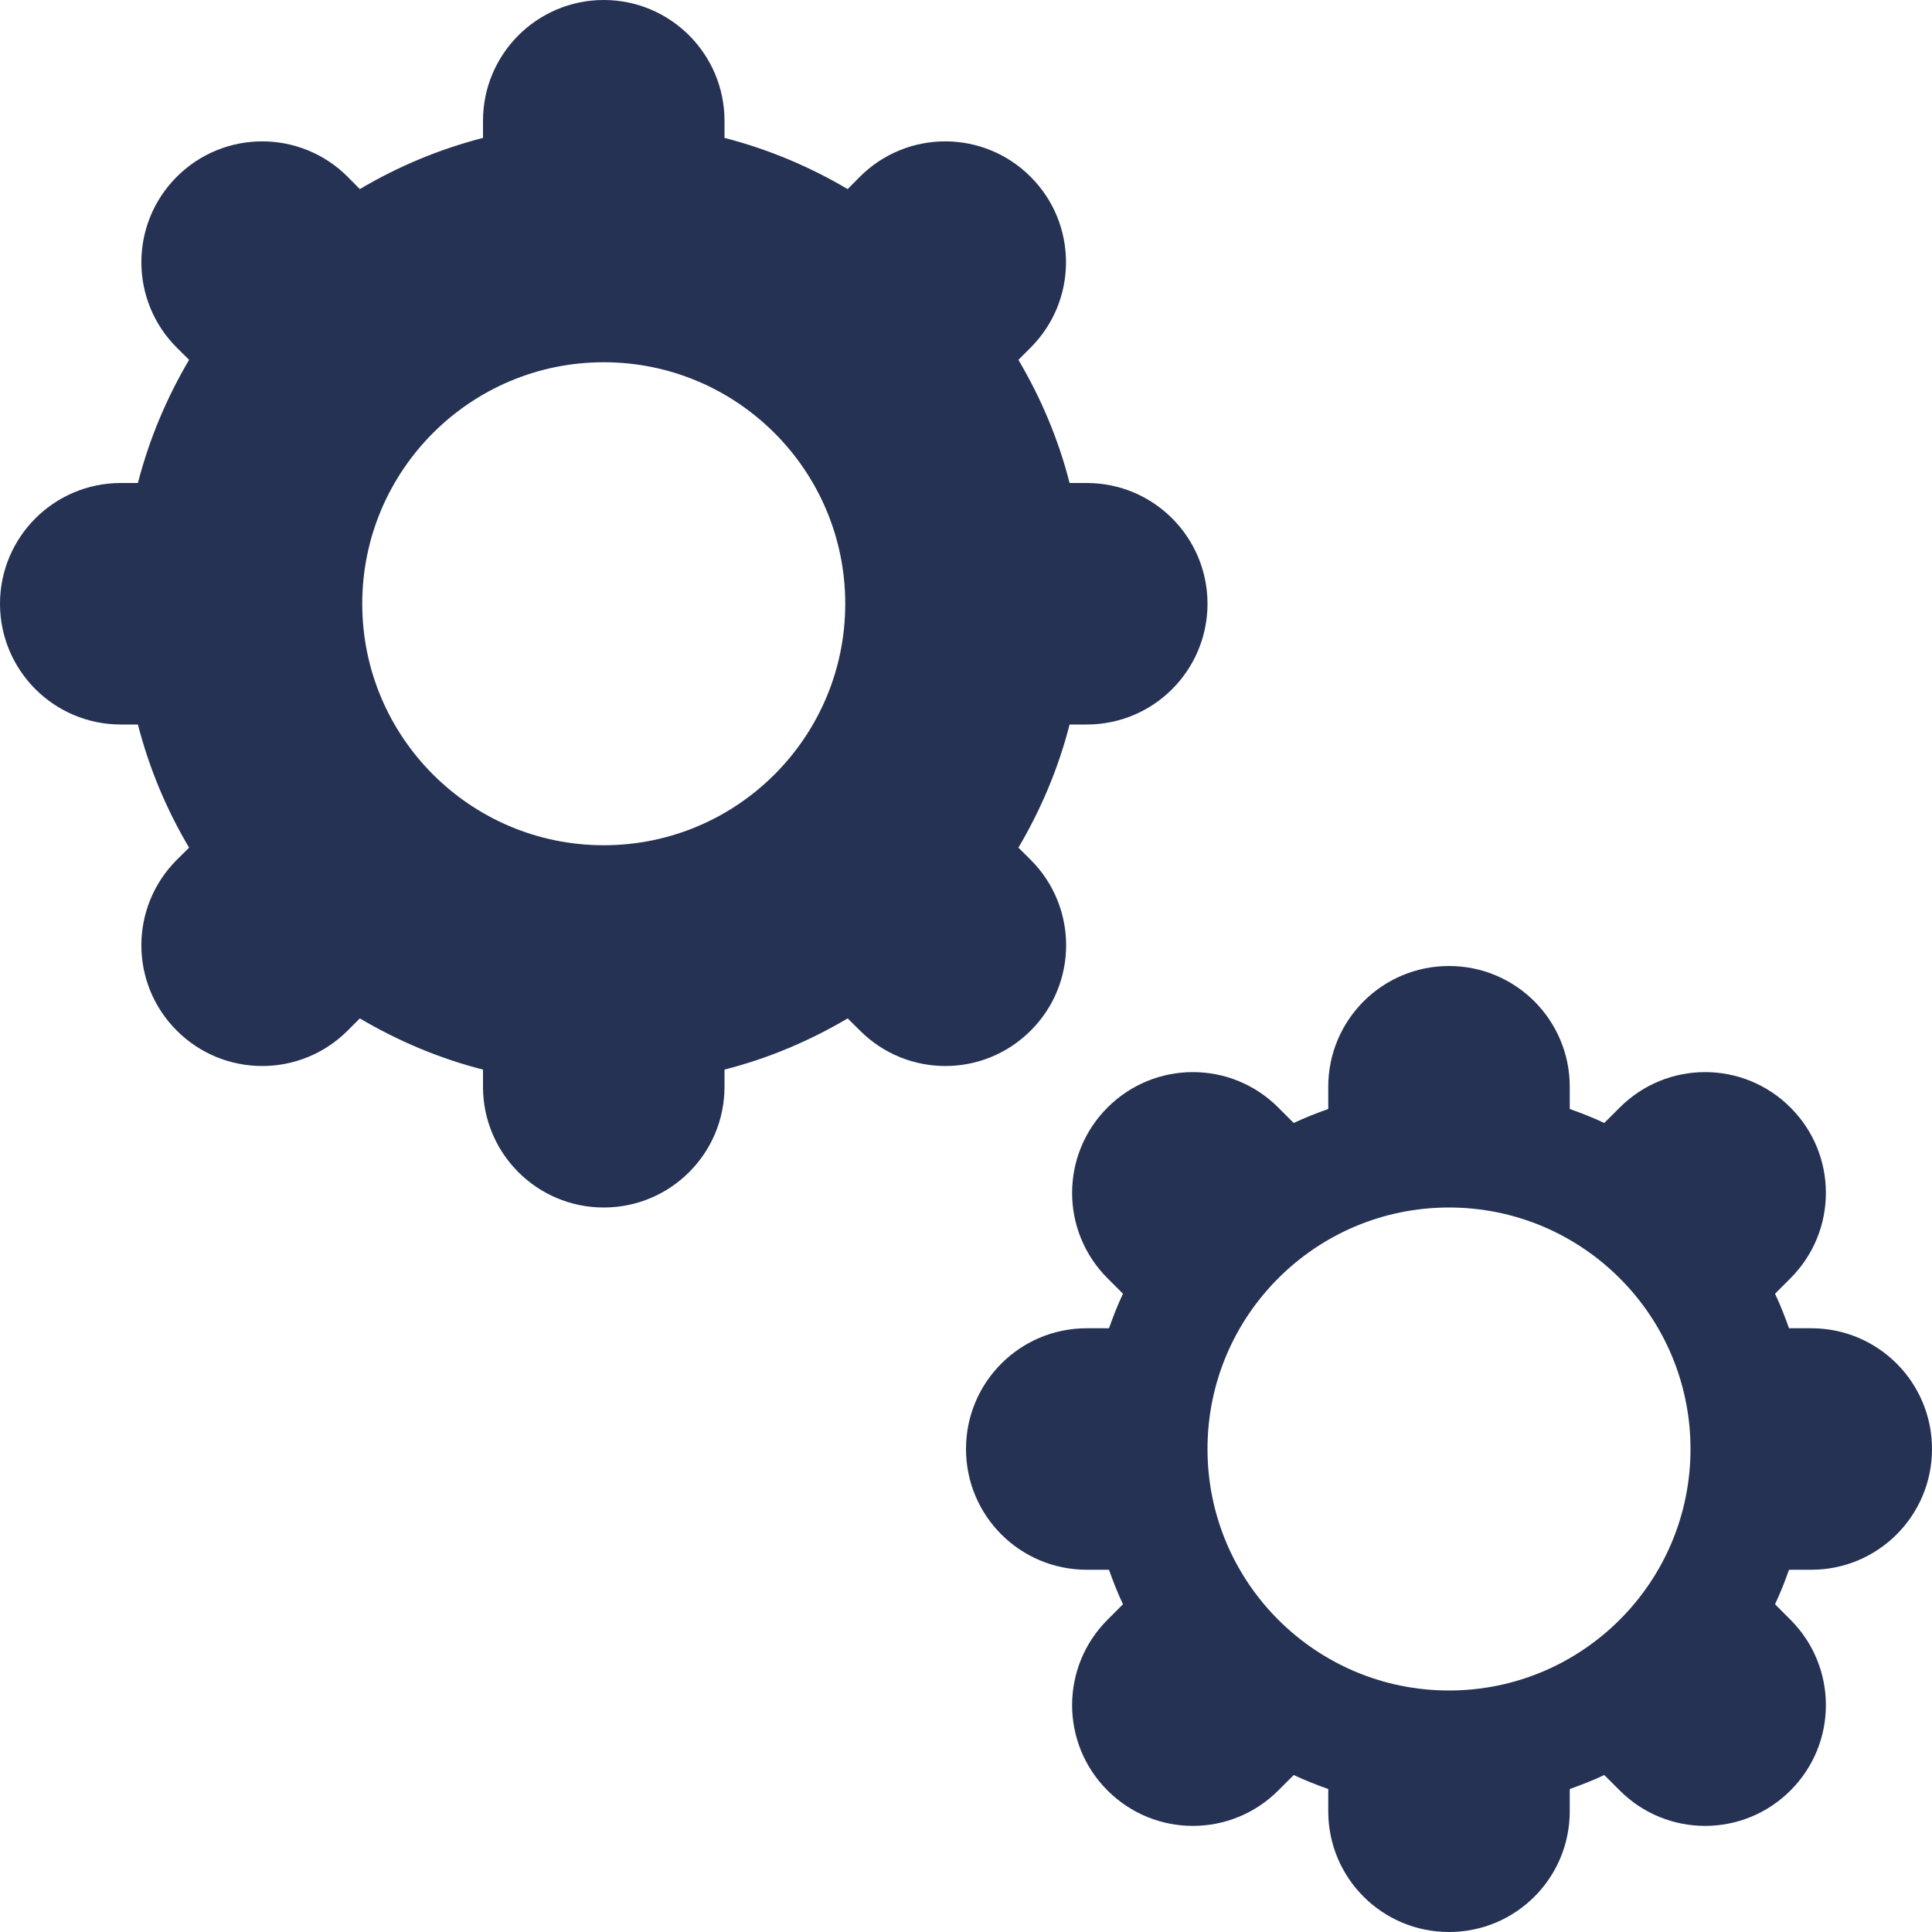 <?xml version="1.0" encoding="utf-8"?> <!-- Generator: IcoMoon.io --> <!DOCTYPE svg PUBLIC "-//W3C//DTD SVG 1.1//EN" "http://www.w3.org/Graphics/SVG/1.1/DTD/svg11.dtd"> <svg version="1.1" id="Layer_1" xmlns="http://www.w3.org/2000/svg" xmlns:xlink="http://www.w3.org/1999/xlink" x="0px" y="0px" viewBox="0 0 48 48" enable-background="new 0 0 16 16" xml:space="preserve" fill="#253254"> <path d="M 45.00,33.00c 1.659,0.00, 3.00,1.341, 3.00,3.00s-1.341,3.00-3.00,3.00l-0.552,0.00 c-0.105,0.294-0.216,0.579-0.348,0.858l 0.384,0.384c 1.173,1.173, 1.173,3.069,0.00,4.242s-3.069,1.173-4.242,0.00L 39.858,44.10 c-0.279,0.132-0.564,0.243-0.858,0.348L39.00,45.00 c0.00,1.659-1.341,3.00-3.00,3.00s-3.00-1.341-3.00-3.00l0.00,-0.552 c-0.294-0.105-0.579-0.216-0.858-0.348 l-0.384,0.384c-1.173,1.173-3.069,1.173-4.242,0.00s-1.173-3.069,0.00-4.242L 27.90,39.858C 27.768,39.579, 27.657,39.294, 27.552,39.00L27.00,39.00 c-1.659,0.00-3.00-1.341-3.00-3.00s 1.341-3.00, 3.00-3.00l0.552,0.00 c 0.105-0.294, 0.216-0.579, 0.348-0.858l-0.384-0.384c-1.173-1.173-1.173-3.069,0.00-4.242 s 3.069-1.173, 4.242,0.00L 32.142,27.90C 32.421,27.768, 32.706,27.657, 33.00,27.552L33.00,27.00 c0.00-1.656, 1.341-3.00, 3.00-3.00s 3.00,1.344, 3.00,3.00l0.00,0.552 c 0.294,0.105, 0.579,0.216, 0.858,0.348l 0.384-0.384c 1.173-1.173, 3.069-1.173, 4.242,0.00s 1.173,3.069,0.00,4.242L 44.10,32.142 c 0.132,0.279, 0.243,0.564, 0.348,0.858L45.00,33.00 z M 36.00,30.00c-3.312,0.00-6.00,2.688-6.00,6.00s 2.688,6.00, 6.00,6.00s 6.00-2.688, 6.00-6.00S 39.312,30.00, 36.00,30.00z M 27.00,18.00L26.574,18.00 C 26.295,19.092, 25.86,20.115, 25.302,21.06l 0.306,0.303c 1.173,1.173, 1.173,3.072,0.00,4.242c-1.173,1.173-3.069,1.173-4.242,0.00L 21.06,25.302 C 20.115,25.86, 19.092,26.295, 18.00,26.574L18.00,27.00 c0.00,1.659-1.344,3.00-3.00,3.00S 12.00,28.659, 12.00,27.00L12.00,26.574 C 10.908,26.295, 9.885,25.86, 8.94,25.302L 8.637,25.605 c-1.173,1.173-3.072,1.173-4.245,0.00c-1.173-1.17-1.173-3.069,0.00-4.242L 4.698,21.06C 4.137,20.115, 3.708,19.092, 3.426,18.00L3.00,18.00 C 1.344,18.00,0.00,16.656,0.00,15.00s 1.344-3.00, 3.00-3.00l0.426,0.00 c 0.282-1.092, 0.714-2.115, 1.272-3.06L 4.392,8.637c-1.173-1.173-1.173-3.072,0.00-4.245 s 3.072-1.173, 4.245,0.00L 8.94,4.698C 9.885,4.137, 10.908,3.708, 12.00,3.426L12.00,3.00 c0.00-1.656, 1.344-3.00, 3.00-3.00s 3.00,1.344, 3.00,3.00l0.00,0.426 c 1.092,0.282, 2.115,0.714, 3.06,1.272l 0.303-0.306c 1.173-1.173, 3.069-1.173, 4.242,0.00s 1.173,3.072,0.00,4.245L 25.302,8.94 C 25.86,9.885, 26.295,10.908, 26.574,12.00L27.00,12.00 c 1.659,0.00, 3.00,1.344, 3.00,3.00S 28.659,18.00, 27.00,18.00z M 15.00,9.00C 11.688,9.00, 9.00,11.688, 9.00,15.00s 2.688,6.00, 6.00,6.00s 6.00-2.688, 6.00-6.00S 18.312,9.00, 15.00,9.00 z" ></path></svg>